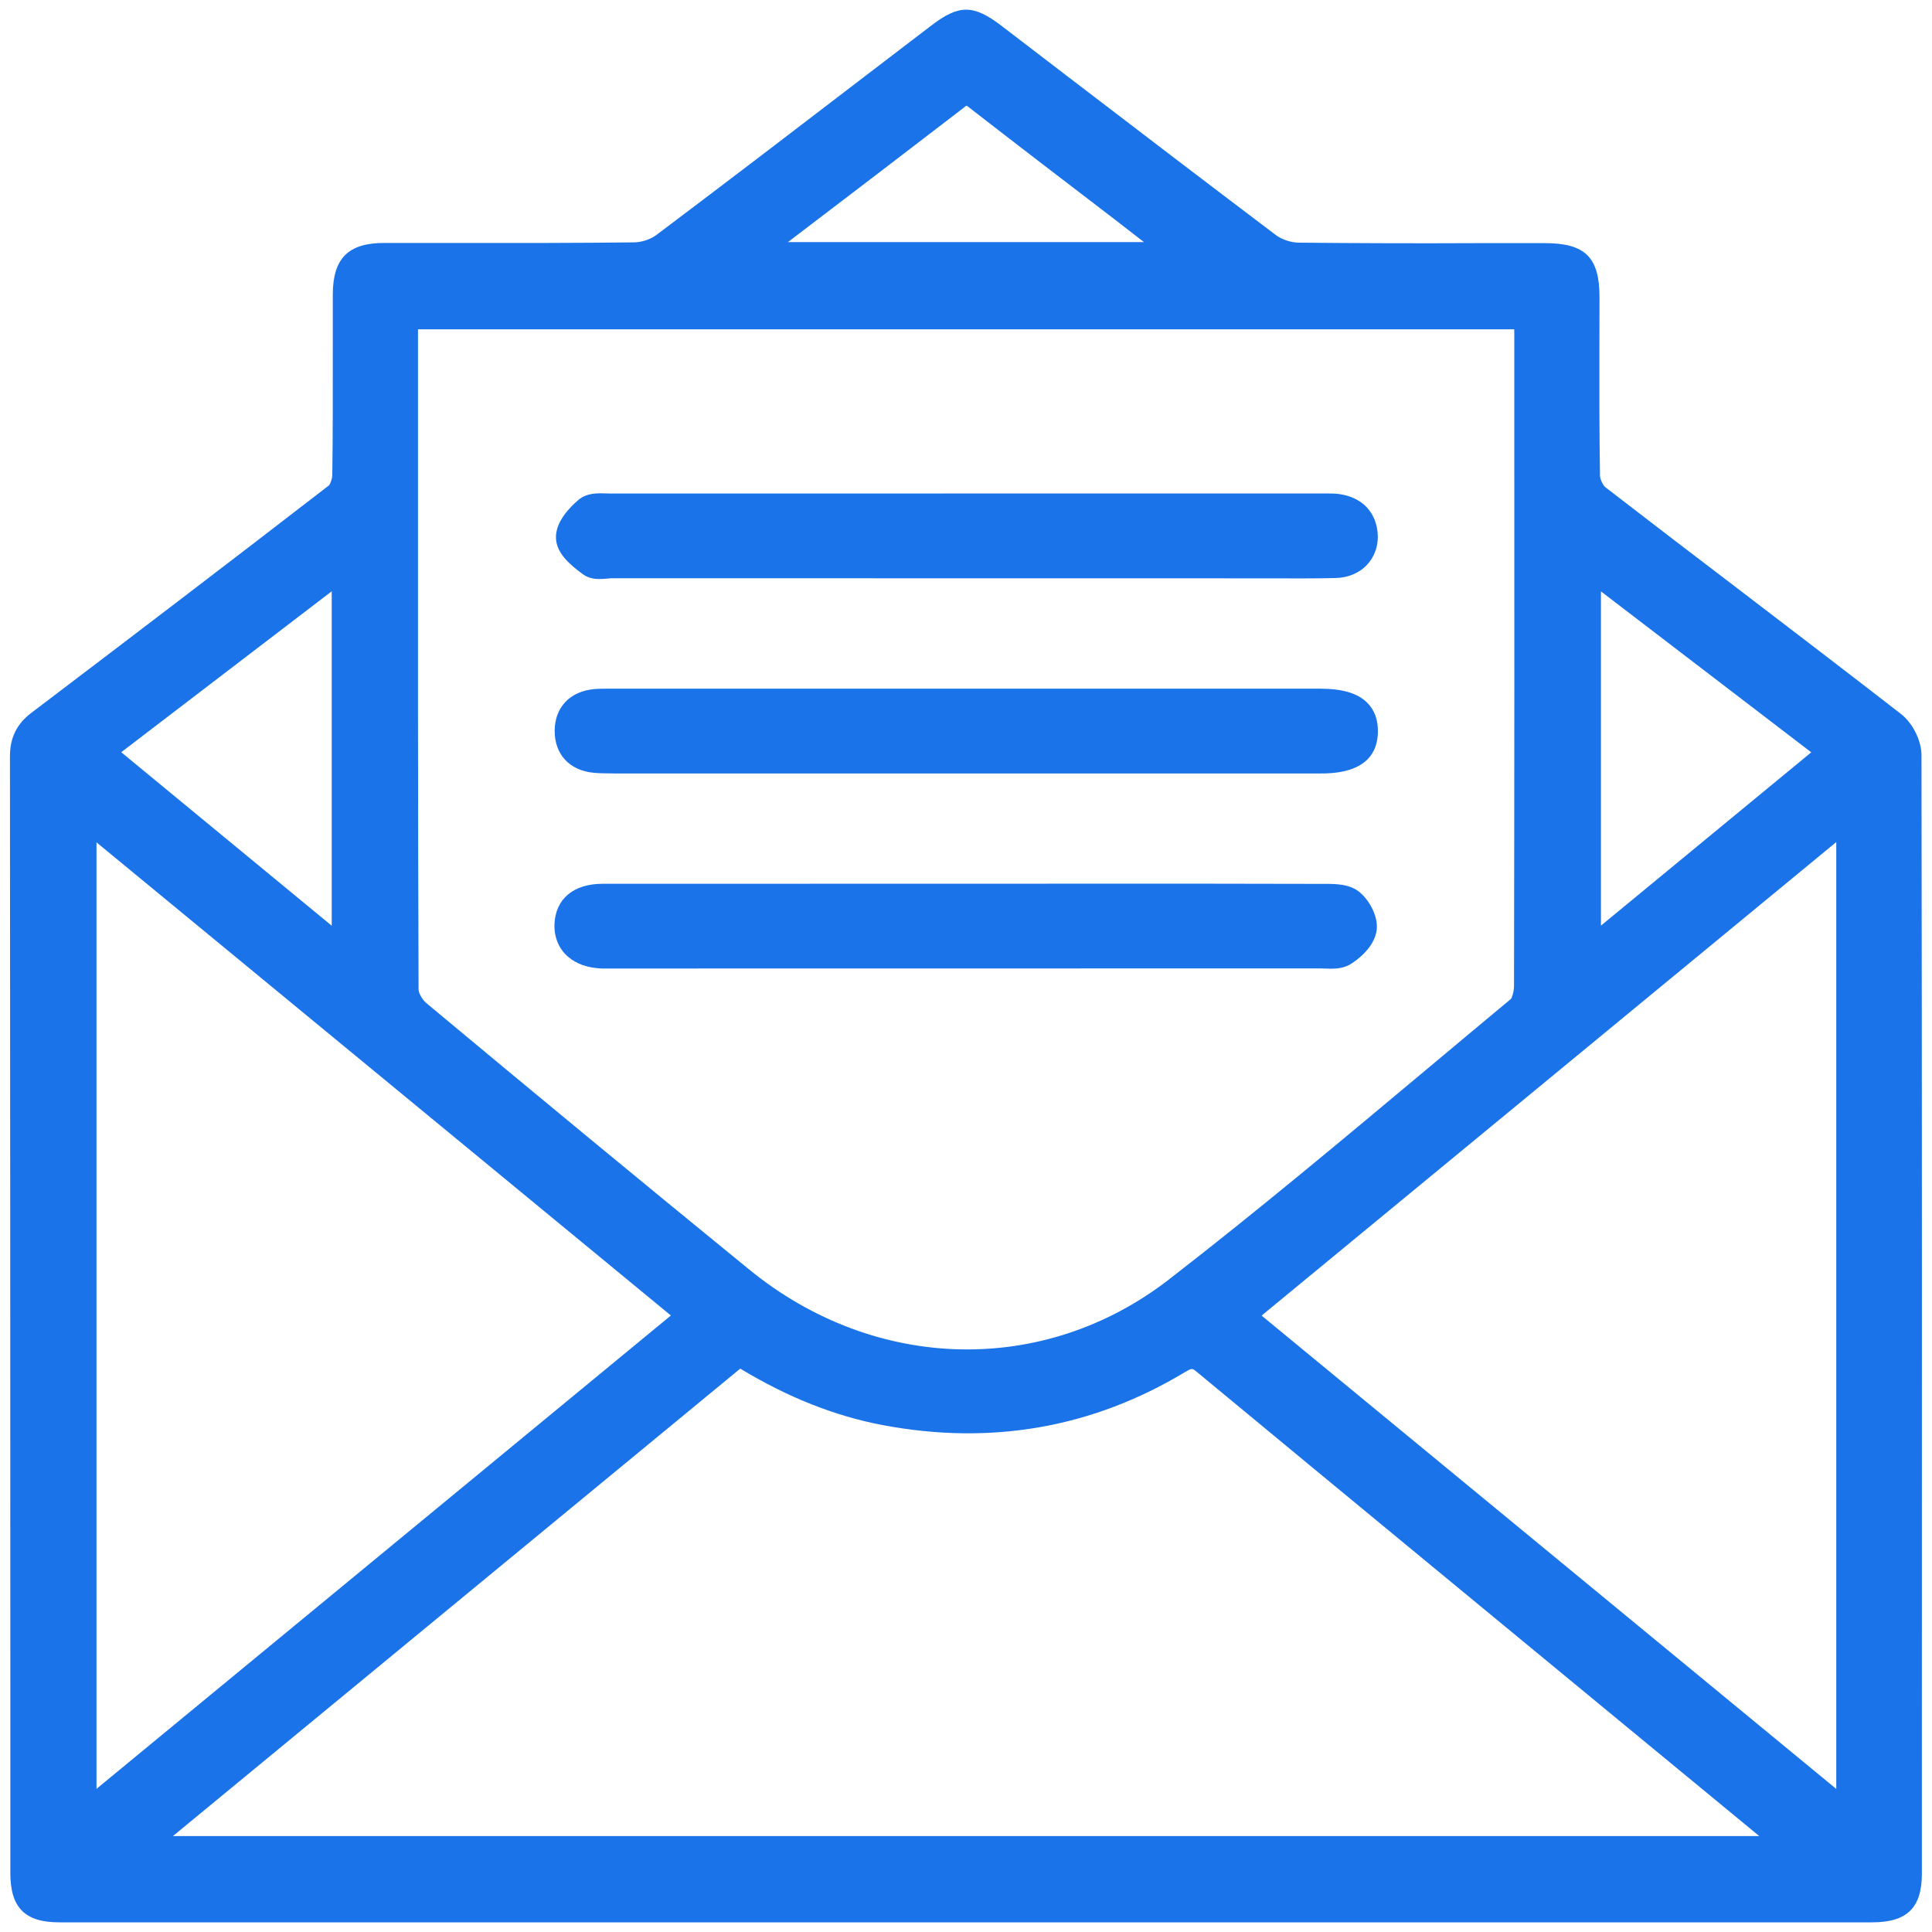 <?xml version="1.0" encoding="utf-8"?>
<!-- Generator: Adobe Illustrator 26.0.2, SVG Export Plug-In . SVG Version: 6.00 Build 0)  -->
<svg version="1.1" id="Layer_1" xmlns="http://www.w3.org/2000/svg" xmlns:xlink="http://www.w3.org/1999/xlink" x="0px" y="0px"
	 viewBox="0 0 200 200" style="enable-background:new 0 0 200 200;" xml:space="preserve">
<style type="text/css">
	.st0{fill:#1A73E8;}
	.st1{fill:#FFFFFF;}
</style>
<g>
	<g>
		<path class="st0" d="M99.98,197.37c-31.28,0-62.56,0-93.84,0c-2.66,0-3.45-0.8-3.45-3.47c0-38.53,0-77.06-0.04-115.6
			c0-1.41,0.46-2.37,1.58-3.22c10.3-7.81,20.58-15.64,30.8-23.54c0.59-0.46,0.98-1.55,0.99-2.35c0.08-6.23,0.04-12.46,0.05-18.7
			c0-2.85,0.85-3.71,3.7-3.71c8.64-0.01,17.28,0.04,25.92-0.05c1.1-0.01,2.38-0.45,3.25-1.11c9.52-7.18,18.97-14.44,28.44-21.68
			c2.28-1.75,2.97-1.75,5.3,0.02c9.47,7.23,18.93,14.5,28.44,21.67c0.88,0.66,2.16,1.08,3.26,1.1c8.51,0.09,17.01,0.05,25.52,0.05
			c3.28,0,4.05,0.76,4.05,3.97c0.01,6.17-0.04,12.33,0.06,18.49c0.01,0.84,0.53,1.95,1.19,2.45c10.18,7.85,20.44,15.6,30.6,23.47
			c0.81,0.62,1.49,1.98,1.49,2.99c0.07,38.6,0.05,77.2,0.05,115.8c0,2.62-0.83,3.41-3.51,3.41
			C162.55,197.37,131.26,197.37,99.98,197.37z M41.73,32.46c-0.04,0.58-0.08,0.91-0.08,1.24c0,22.92-0.02,45.84,0.05,68.76
			c0,0.88,0.65,2.02,1.36,2.61c11.12,9.25,22.27,18.48,33.48,27.63c13.54,11.04,31.71,11.67,45.47,1.02
			c12.07-9.34,23.68-19.29,35.42-29.05c0.62-0.51,0.91-1.73,0.91-2.62c0.05-22.52,0.04-45.03,0.03-67.55c0-0.65-0.06-1.3-0.1-2.03
			C119.39,32.46,80.64,32.46,41.73,32.46z M186.54,191.7c-0.73-0.65-1.16-1.05-1.6-1.42c-20-16.49-40.02-32.96-59.99-49.49
			c-1.17-0.97-1.93-0.84-3.11-0.13c-9.35,5.63-19.42,7.31-30.13,5.28c-5.46-1.03-10.44-3.24-15.21-6.25
			c-20.95,17.26-41.85,34.48-63.12,52.01C71.3,191.7,128.68,191.7,186.54,191.7z M8.37,188.62c21.41-17.64,42.47-34.99,63.64-52.44
			c-21.28-17.53-42.33-34.88-63.64-52.43C8.37,118.86,8.37,153.52,8.37,188.62z M191.71,83.73c-21.39,17.63-42.44,34.97-63.66,52.46
			c21.24,17.49,42.31,34.85,63.66,52.44C191.71,153.49,191.71,118.86,191.71,83.73z M190.11,77.83c-8.77-6.71-17.3-13.24-26.01-19.9
			c0,13.9,0,27.44,0,41.33C172.87,92.04,181.37,85.03,190.11,77.83z M35.97,57.92c-8.84,6.76-17.33,13.26-26.03,19.91
			c8.68,7.15,17.24,14.21,26.03,21.44C35.97,85.32,35.97,71.84,35.97,57.92z M122.93,26.68c-0.39-0.44-0.5-0.61-0.65-0.73
			c-7.06-5.41-14.15-10.8-21.17-16.26c-1.03-0.8-1.62-0.38-2.41,0.22c-6.79,5.22-13.59,10.42-20.41,15.6
			c-0.39,0.3-0.98,0.34-1.48,0.5c0.23,0.22,0.47,0.45,0.7,0.67C92.54,26.68,107.56,26.68,122.93,26.68z"/>
		<path class="st0" d="M6.14,199c-3.56,0-5.07-1.52-5.07-5.1v-19.27c-0.01-32.11-0.01-64.23-0.04-96.33c0-1.93,0.7-3.36,2.22-4.51
			c10.3-7.81,20.57-15.64,30.8-23.54c0.13-0.12,0.34-0.67,0.35-1.08c0.06-4.3,0.05-8.59,0.05-12.88v-5.81
			c0.01-3.73,1.6-5.33,5.31-5.33h7.86c6.04,0.01,12.04,0.01,18.05-0.06c0.75-0.01,1.7-0.32,2.3-0.78
			C75.34,18.76,82.68,13.15,90,7.54l6.4-4.89c2.87-2.21,4.38-2.19,7.27,0.02l7.16,5.48c7.07,5.41,14.16,10.83,21.27,16.2
			c0.6,0.44,1.54,0.76,2.31,0.77c6.15,0.06,12.29,0.08,18.46,0.05h7.04c4.19,0,5.67,1.46,5.67,5.6l-0.01,5.05
			c-0.01,4.47-0.01,8.94,0.06,13.42c0.01,0.39,0.32,1.01,0.56,1.2c4.7,3.63,9.41,7.23,14.14,10.83c5.5,4.2,10.99,8.4,16.46,12.64
			c1.2,0.93,2.12,2.76,2.12,4.25c0.06,35.64,0.05,71.27,0.04,106.9v8.91c0,3.53-1.54,5.03-5.14,5.03L6.14,199z M39.77,28.4
			c-1.93,0.01-2.07,0.14-2.07,2.1v5.79c0,4.3,0.01,8.61-0.05,12.91c-0.01,1.15-0.52,2.77-1.61,3.61
			C25.8,60.73,15.52,68.57,5.21,76.38c-0.71,0.54-0.94,1-0.94,1.92c0.03,32.11,0.03,64.22,0.04,96.33v19.27
			c0,1.78,0.07,1.85,1.83,1.85l187.69-0.01c1.85,0,1.9-0.13,1.9-1.79v-8.91c0.01-35.63,0.01-71.26-0.04-106.89
			c0-0.5-0.45-1.38-0.86-1.7c-5.46-4.23-10.96-8.43-16.45-12.63c-4.72-3.61-9.45-7.21-14.15-10.85c-1.03-0.81-1.8-2.36-1.82-3.71
			c-0.08-4.49-0.07-8.98-0.06-13.48l0.01-5.04c0-2.26,0-2.35-2.43-2.35h-7.04c-6.16,0.03-12.33,0.01-18.5-0.05
			c-1.45-0.02-3.07-0.56-4.22-1.42c-7.13-5.38-14.21-10.8-21.29-16.21l-7.16-5.48c-1.69-1.27-1.67-1.28-3.33-0.03l-6.4,4.89
			c-7.33,5.62-14.68,11.23-22.05,16.79c-1.16,0.88-2.78,1.43-4.23,1.44c-6.02,0.06-12.06,0.04-18.07,0.06H39.77z M190.81,193.32
			H8.86l67.52-55.62l1,0.63c4.95,3.13,9.74,5.09,14.64,6.02c10.37,1.98,20.13,0.26,28.98-5.07c1.32-0.82,2.95-1.42,4.98,0.27
			c15.52,12.84,31.07,25.66,46.61,38.47l13.38,11.02c0.33,0.27,0.64,0.56,1.07,0.94L190.81,193.32z M17.9,190.07h164.22l-11.6-9.56
			c-15.54-12.82-31.1-25.63-46.61-38.48c-0.51-0.42-0.52-0.41-1.24,0.01c-9.56,5.76-20.06,7.6-31.27,5.49
			c-4.97-0.94-9.81-2.86-14.77-5.85L17.9,190.07z M193.33,192.08l-67.85-55.89l67.85-55.9V192.08z M130.6,136.19l59.49,49V87.17
			L130.6,136.19z M6.75,192.06V80.31l67.81,55.87L6.75,192.06z M9.99,87.2v97.98l59.46-49L9.99,87.2z M100.09,142.95
			c-8.59,0-17.23-3-24.57-9c-11.21-9.15-22.37-18.38-33.49-27.63c-0.94-0.78-1.95-2.32-1.95-3.86c-0.06-19.09-0.06-38.2-0.06-57.3
			V33.7c0-0.25,0.02-0.49,0.04-0.81l0.14-2.05h119.61l0.12,2.21c0.03,0.5,0.06,0.98,0.06,1.45v6.14
			c0.01,20.47,0.01,40.94-0.03,61.42c0,1.2-0.39,2.94-1.5,3.85c-2.81,2.34-5.61,4.68-8.41,7.03c-8.78,7.34-17.85,14.94-27.06,22.06
			C116.15,140.31,108.13,142.95,100.09,142.95z M43.27,34.08v11.08c-0.01,19.09-0.01,38.2,0.06,57.29c0,0.32,0.37,1.03,0.78,1.37
			c11.11,9.26,22.25,18.47,33.47,27.62c13.03,10.62,30.51,11.03,43.44,1c9.16-7.09,18.21-14.67,26.96-21.99
			c2.8-2.35,5.61-4.69,8.42-7.03c0.12-0.13,0.33-0.77,0.33-1.37c0.04-20.47,0.04-40.94,0.03-61.41v-6.14c0-0.13-0.01-0.27-0.01-0.41
			H43.27z M37.59,102.72L7.34,77.78l30.25-23.15V102.72z M12.55,77.87l21.79,17.96V61.21L12.55,77.87z M162.48,102.7V54.65
			l30.24,23.14L162.48,102.7z M165.73,61.22v34.6l21.77-17.94L165.73,61.22z M126.49,28.31H76.85l-3.16-3.01l2.63-0.83
			c0.2-0.06,0.41-0.11,0.61-0.16c0.14-0.03,0.36-0.08,0.42-0.11c6.77-5.15,13.57-10.35,20.36-15.56c0.77-0.58,2.35-1.77,4.39-0.22
			c5.09,3.96,10.22,7.88,15.34,11.8l5.83,4.46c0.23,0.18,0.39,0.37,0.58,0.59L126.49,28.31z M81.57,25.06h36.85l-2.94-2.28
			c-5.13-3.92-10.26-7.85-15.36-11.81c-0.04-0.11-0.3,0.13-0.42,0.23C93.66,15.84,87.62,20.46,81.57,25.06z"/>
	</g>
	<g>
		<path class="st0" d="M99.81,58.25c-12.18,0-24.36,0-36.55,0c-0.67,0-1.53,0.22-1.97-0.1c-0.88-0.65-2.06-1.57-2.12-2.46
			c-0.06-0.88,0.94-2.02,1.76-2.71c0.5-0.42,1.54-0.27,2.33-0.27c24.5-0.01,49-0.01,73.5-0.01c0.54,0,1.08-0.03,1.6,0.04
			c1.59,0.22,2.58,1.09,2.63,2.76c0.05,1.55-1.1,2.69-2.84,2.72c-3.14,0.06-6.29,0.02-9.44,0.02
			C119.09,58.25,109.45,58.25,99.81,58.25z"/>
		<path class="st0" d="M62.04,59.94c-0.56,0-1.17-0.1-1.72-0.51c-1.36-1-2.66-2.14-2.76-3.63c-0.13-1.71,1.41-3.28,2.33-4.06
			c0.89-0.74,2.02-0.69,2.92-0.66l0.46,0.01l73.49-0.01c0.84,0.01,1.34-0.01,1.84,0.06c2.43,0.32,3.94,1.94,4.03,4.3
			c0.03,1.16-0.37,2.24-1.13,3.04c-0.81,0.86-1.98,1.34-3.3,1.36c-2.29,0.05-4.59,0.04-6.9,0.03l-68.04-0.01L62.8,59.9
			C62.57,59.92,62.31,59.94,62.04,59.94z M60.8,55.65c0.07,0,0.36,0.37,1.41,1.14c-0.1-0.1,0.15-0.11,0.31-0.13
			c0.25-0.03,0.51-0.04,0.74-0.04l68.04,0.01c2.28,0.01,4.55,0.02,6.83-0.03c0.44-0.01,0.8-0.13,1.01-0.36
			c0.16-0.17,0.24-0.4,0.23-0.69c-0.03-0.68-0.22-1.06-1.23-1.19c-0.33-0.05-0.66-0.04-1-0.04l-73.88,0.02l-0.58-0.01
			c-0.29-0.01-0.75-0.03-0.91,0.01c-0.56,0.53-0.96,1.14-1,1.32C60.79,55.65,60.8,55.65,60.8,55.65z"/>
	</g>
	<g>
		<path class="st0" d="M100.13,93.11c12.38,0,24.77-0.01,37.15,0.02c0.84,0,1.91,0.02,2.46,0.51c0.65,0.58,1.29,1.74,1.15,2.5
			c-0.16,0.86-1.07,1.74-1.89,2.26c-0.6,0.38-1.56,0.23-2.35,0.23c-24.43,0.01-48.86,0.01-73.29,0.01c-0.33,0-0.67,0.01-1-0.01
			c-2.17-0.09-3.4-1.17-3.33-2.9c0.07-1.68,1.21-2.61,3.36-2.61C74.96,93.1,87.55,93.11,100.13,93.11z"/>
		<path class="st0" d="M137.77,100.28c-0.22,0-0.44-0.01-0.64-0.02l-0.48-0.01l-74.36,0.01c-1.46-0.06-2.64-0.48-3.51-1.24
			c-0.94-0.82-1.43-2.02-1.38-3.36c0.11-2.61,1.97-4.17,4.98-4.17l46.01-0.01c9.62-0.01,19.27-0.01,28.9,0.02
			c0.93,0,2.5,0,3.53,0.92c1,0.87,1.93,2.58,1.67,4.01c-0.33,1.78-2.09,3-2.62,3.34C139.2,100.2,138.45,100.28,137.77,100.28z
			 M136.64,97l0.61,0.02c0.29,0,0.77,0.03,0.93-0.03c0.64-0.41,1.07-0.96,1.1-1.15c-0.01-0.13-0.3-0.7-0.63-0.98
			c-0.21-0.11-1.09-0.11-1.38-0.11c-9.64-0.03-19.3-0.02-28.89-0.02l-46.01,0.01c-1.69,0-1.72,0.63-1.74,1.06
			c-0.02,0.46,0.13,0.66,0.27,0.77c0.16,0.15,0.58,0.4,1.51,0.44L136.64,97z"/>
	</g>
	<g>
		<path class="st0" d="M99.98,78.44c-12.11,0-24.23,0-36.34,0c-0.67,0-1.34,0.02-2.01-0.05c-1.65-0.15-2.6-1.1-2.59-2.75
			c0.01-1.65,1.01-2.56,2.65-2.7c0.6-0.05,1.2-0.04,1.81-0.04c24.36,0,48.73,0,73.09,0c3.12,0,4.45,0.84,4.43,2.8
			c-0.02,1.94-1.32,2.74-4.48,2.74C124.35,78.44,112.17,78.44,99.98,78.44z"/>
		<path class="st0" d="M63.24,80.06c-0.7,0-1.24-0.01-1.76-0.06c-2.52-0.23-4.08-1.91-4.06-4.37c0.02-2.43,1.6-4.08,4.13-4.3
			c0.56-0.04,1.11-0.04,1.65-0.04h73.39c2.39,0,3.96,0.47,4.96,1.47c0.74,0.75,1.1,1.75,1.09,2.97c-0.04,4.34-4.6,4.34-6.1,4.34
			H63.64C63.5,80.06,63.37,80.06,63.24,80.06z M62.95,74.52c-0.46,0-0.79,0.01-1.13,0.03c-1.07,0.1-1.15,0.55-1.16,1.1
			c-0.01,0.67,0.16,1.03,1.12,1.12c0.54,0.05,1.09,0.06,1.57,0.04h73.18c2.85,0,2.85-0.63,2.86-1.13c0.01-0.48-0.11-0.61-0.16-0.65
			c-0.11-0.12-0.65-0.51-2.64-0.51H63.5C63.3,74.52,63.12,74.52,62.95,74.52z"/>
	</g>
</g>
</svg>
